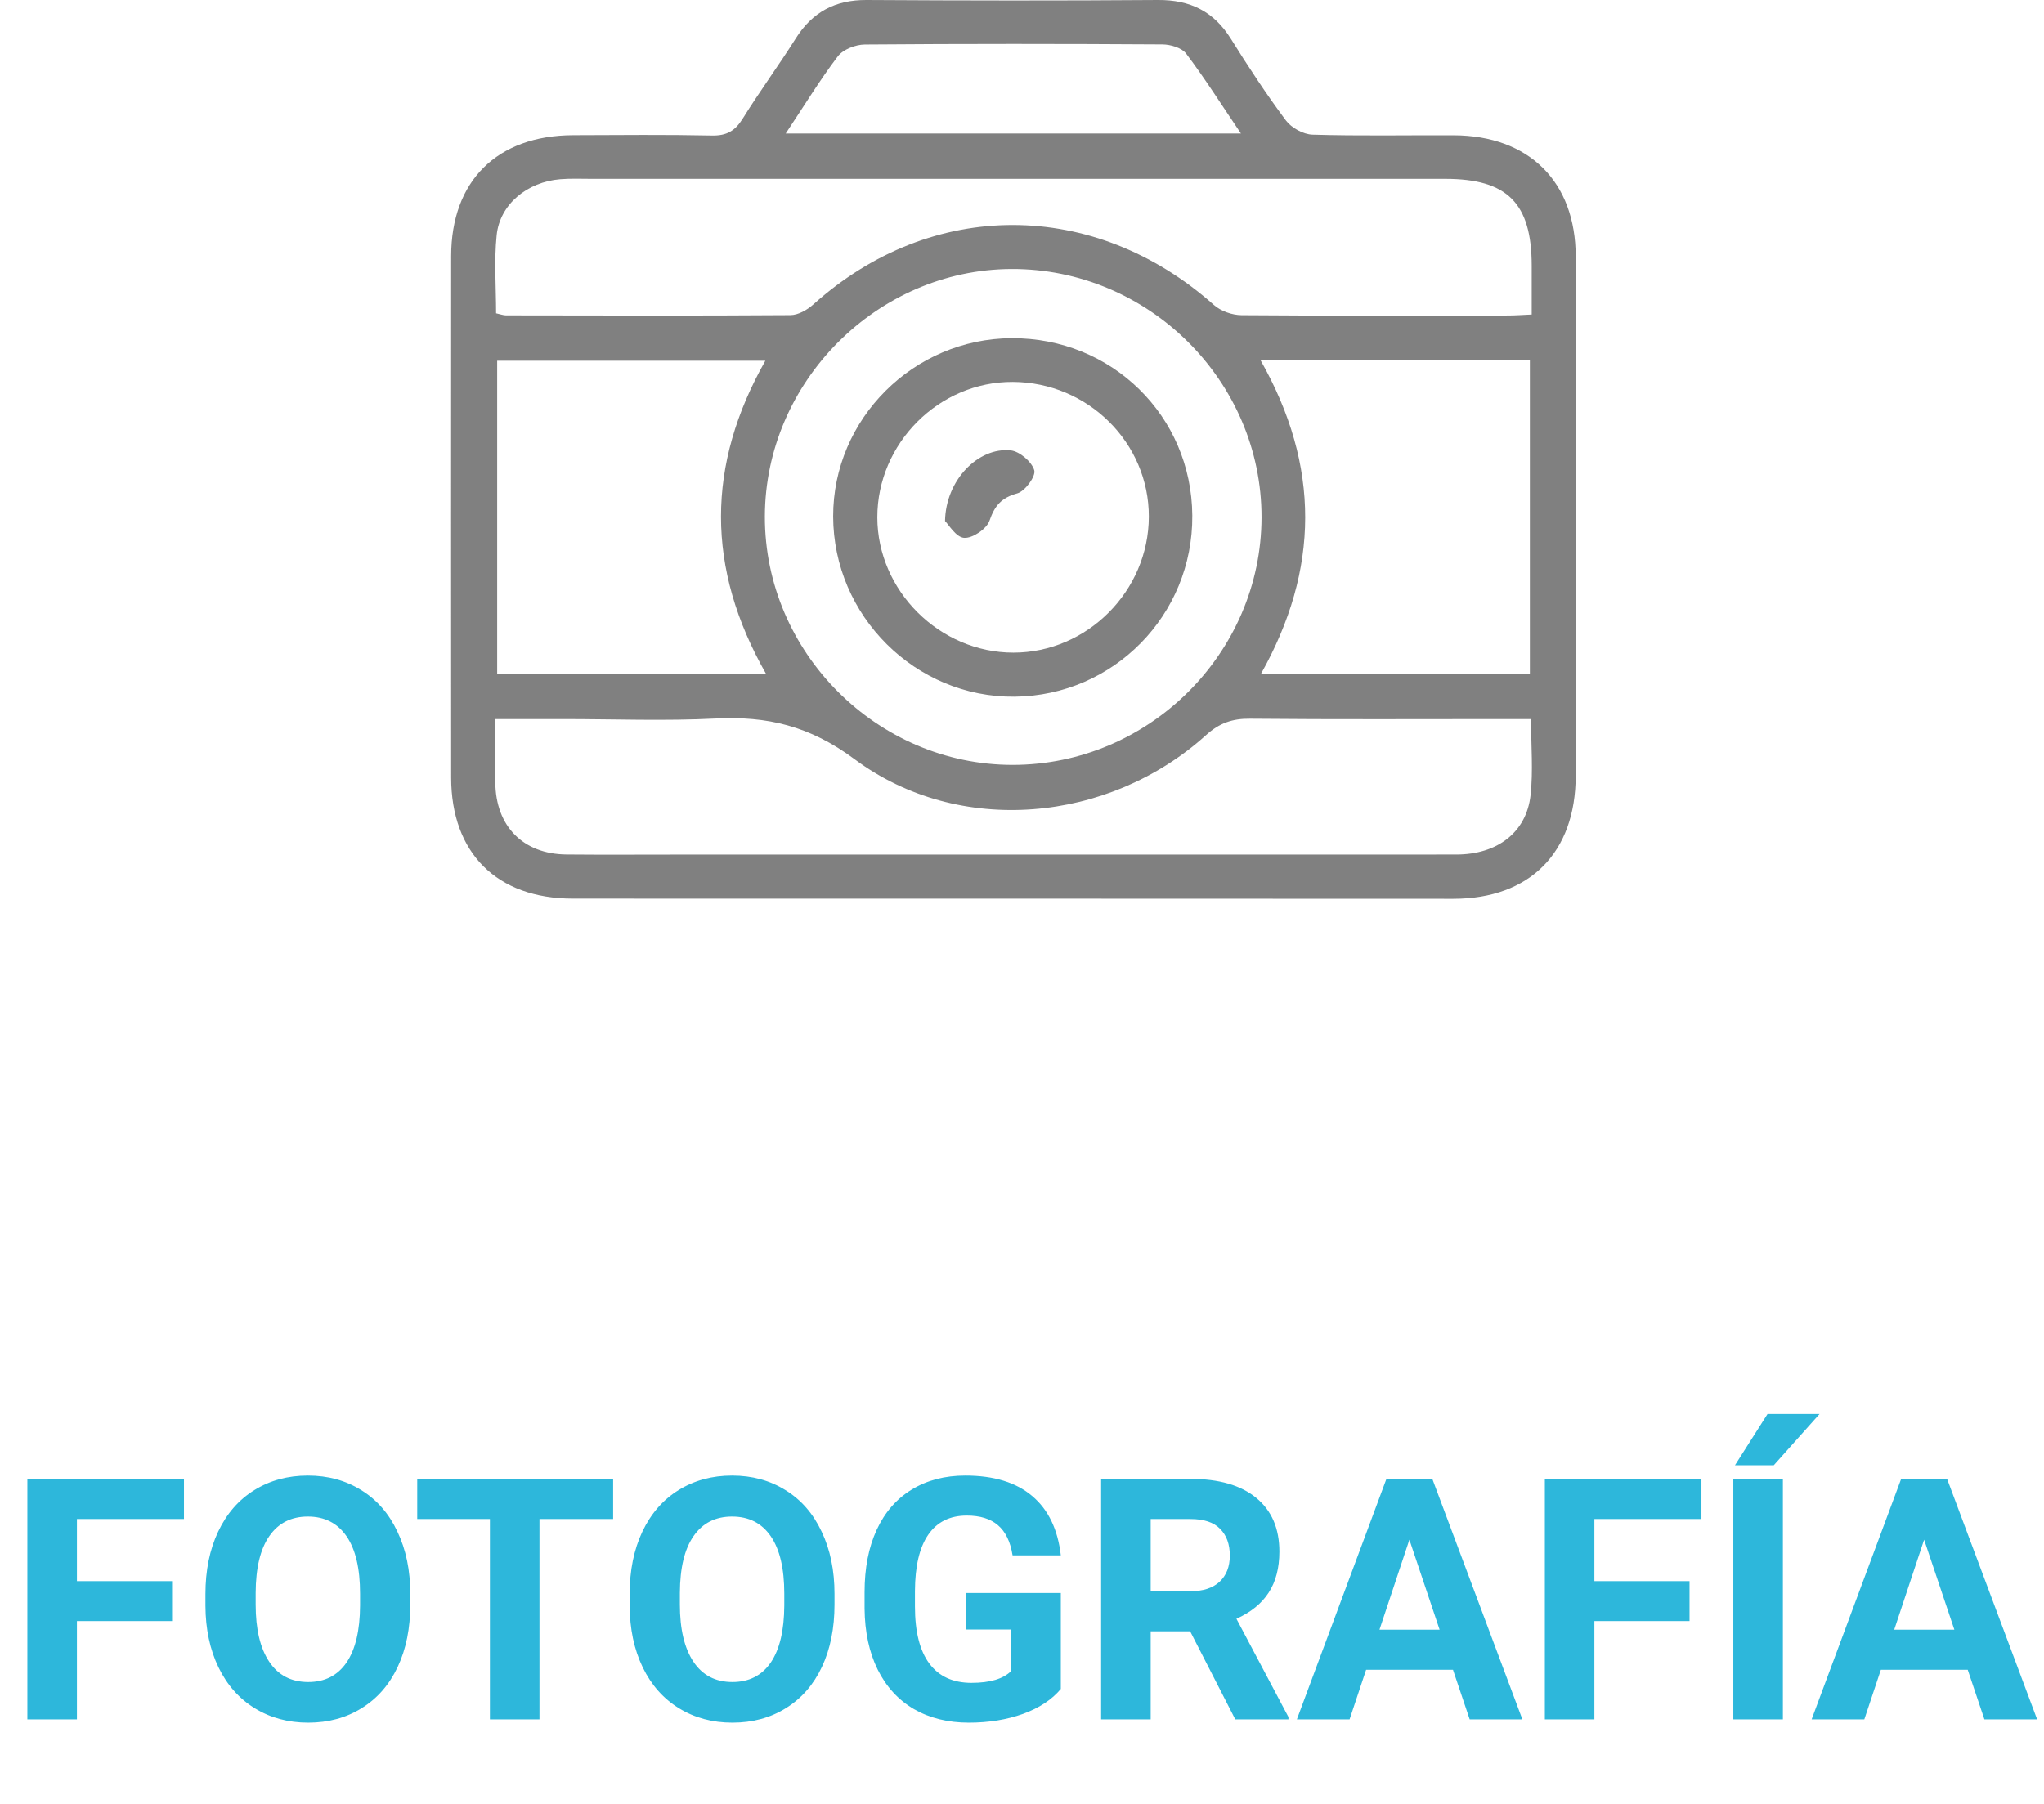 <svg width="145" height="128" viewBox="0 0 145 128" fill="none" xmlns="http://www.w3.org/2000/svg">
<path d="M71.784 63.765C61.397 63.765 51.011 63.771 40.625 63.762C35.246 63.756 32.008 60.527 32.005 55.173C31.998 42.841 31.998 30.505 32.005 18.173C32.008 12.841 35.265 9.612 40.654 9.593C43.94 9.581 47.226 9.549 50.509 9.616C51.546 9.638 52.147 9.288 52.685 8.421C53.884 6.489 55.239 4.652 56.451 2.727C57.631 0.849 59.257 -0.012 61.477 0C68.367 0.042 75.254 0.051 82.144 0C84.425 -0.016 86.105 0.807 87.316 2.752C88.547 4.729 89.829 6.68 91.22 8.545C91.614 9.072 92.457 9.536 93.109 9.555C96.446 9.654 99.786 9.587 103.123 9.6C108.473 9.619 111.779 12.904 111.779 18.205C111.785 30.486 111.785 42.764 111.779 55.046C111.775 60.502 108.521 63.771 103.101 63.775C92.661 63.771 82.224 63.768 71.784 63.765ZM35.192 22.231C35.488 22.294 35.688 22.374 35.889 22.377C42.617 22.386 49.344 22.409 56.072 22.361C56.623 22.358 57.272 21.986 57.704 21.595C66.093 14.067 77.624 14.093 86.114 21.64C86.604 22.075 87.409 22.358 88.07 22.364C94.375 22.415 100.677 22.393 106.982 22.386C107.494 22.386 108.006 22.345 108.658 22.317C108.658 21.061 108.658 19.959 108.658 18.856C108.655 14.42 106.94 12.691 102.522 12.691C82.338 12.691 62.154 12.691 41.971 12.691C41.23 12.691 40.485 12.657 39.747 12.717C37.4 12.908 35.456 14.5 35.233 16.686C35.046 18.507 35.192 20.359 35.192 22.231ZM35.135 51.026C35.135 52.685 35.122 54.108 35.138 55.529C35.167 58.627 37.107 60.603 40.183 60.632C42.833 60.657 45.483 60.638 48.133 60.638C66.522 60.638 84.915 60.642 103.304 60.635C106.218 60.635 108.286 59.065 108.578 56.415C108.766 54.703 108.613 52.955 108.613 51.023C107.869 51.023 107.252 51.023 106.635 51.023C100.645 51.023 94.658 51.055 88.668 50.998C87.425 50.985 86.505 51.306 85.561 52.157C78.658 58.392 68.03 59.383 60.615 53.864C57.45 51.509 54.425 50.8 50.747 50.985C47.153 51.166 43.542 51.023 39.938 51.023C38.411 51.026 36.885 51.026 35.135 51.026ZM71.841 54.274C81.505 54.27 89.473 46.346 89.492 36.721C89.511 27.038 81.47 19.05 71.749 19.088C62.215 19.126 54.275 27.102 54.259 36.654C54.243 46.282 62.218 54.274 71.841 54.274ZM89.413 25.545C93.685 33.076 93.596 40.422 89.464 47.794C95.975 47.794 102.242 47.794 108.528 47.794C108.528 40.324 108.528 32.962 108.528 25.545C102.165 25.545 95.937 25.545 89.413 25.545ZM54.358 47.842C50.06 40.311 50.117 32.974 54.294 25.596C47.792 25.596 41.526 25.596 35.269 25.596C35.269 33.082 35.269 40.451 35.269 47.842C41.631 47.842 47.859 47.842 54.358 47.842ZM55.738 9.473C66.605 9.473 77.15 9.473 88.032 9.473C86.645 7.42 85.468 5.558 84.145 3.804C83.833 3.391 83.038 3.156 82.462 3.152C75.423 3.108 68.386 3.102 61.346 3.159C60.694 3.165 59.813 3.505 59.438 3.994C58.169 5.663 57.074 7.464 55.738 9.473Z" fill="#808080"/>
<path d="M71.761 23.997C78.877 23.962 84.533 29.514 84.581 36.584C84.632 43.629 79.008 49.361 71.978 49.434C64.951 49.507 59.113 43.705 59.104 36.638C59.094 29.727 64.795 24.032 71.761 23.997ZM81.498 36.666C81.511 31.424 77.182 27.127 71.853 27.099C66.618 27.07 62.234 31.452 62.237 36.708C62.24 41.916 66.662 46.314 71.895 46.31C77.128 46.307 81.486 41.932 81.498 36.666Z" fill="#808080"/>
<path d="M67.04 36.971C67.088 34.054 69.404 31.722 71.694 31.957C72.331 32.024 73.196 32.768 73.371 33.371C73.492 33.794 72.716 34.855 72.165 35.008C71.036 35.322 70.565 35.875 70.193 36.949C69.993 37.528 68.99 38.208 68.396 38.166C67.82 38.128 67.301 37.226 67.04 36.971Z" fill="#808080"/>
<path d="M12.207 115.027H5.457V122H1.941V104.938H13.051V107.785H5.457V112.191H12.207V115.027ZM29.105 113.855C29.105 115.535 28.809 117.008 28.215 118.273C27.621 119.539 26.77 120.516 25.66 121.203C24.559 121.891 23.293 122.234 21.863 122.234C20.449 122.234 19.188 121.895 18.078 121.215C16.969 120.535 16.109 119.566 15.5 118.309C14.891 117.043 14.582 115.59 14.574 113.949V113.105C14.574 111.426 14.875 109.949 15.477 108.676C16.086 107.395 16.941 106.414 18.043 105.734C19.152 105.047 20.418 104.703 21.84 104.703C23.262 104.703 24.523 105.047 25.625 105.734C26.734 106.414 27.59 107.395 28.191 108.676C28.801 109.949 29.105 111.422 29.105 113.094V113.855ZM25.543 113.082C25.543 111.293 25.223 109.934 24.582 109.004C23.941 108.074 23.027 107.609 21.84 107.609C20.66 107.609 19.75 108.07 19.109 108.992C18.469 109.906 18.145 111.25 18.137 113.023V113.855C18.137 115.598 18.457 116.949 19.098 117.91C19.738 118.871 20.66 119.352 21.863 119.352C23.043 119.352 23.949 118.891 24.582 117.969C25.215 117.039 25.535 115.688 25.543 113.914V113.082ZM43.496 107.785H38.27V122H34.754V107.785H29.598V104.938H43.496V107.785ZM59.199 113.855C59.199 115.535 58.902 117.008 58.309 118.273C57.715 119.539 56.863 120.516 55.754 121.203C54.652 121.891 53.387 122.234 51.957 122.234C50.543 122.234 49.281 121.895 48.172 121.215C47.062 120.535 46.203 119.566 45.594 118.309C44.984 117.043 44.676 115.59 44.668 113.949V113.105C44.668 111.426 44.969 109.949 45.57 108.676C46.18 107.395 47.035 106.414 48.137 105.734C49.246 105.047 50.512 104.703 51.934 104.703C53.355 104.703 54.617 105.047 55.719 105.734C56.828 106.414 57.684 107.395 58.285 108.676C58.895 109.949 59.199 111.422 59.199 113.094V113.855ZM55.637 113.082C55.637 111.293 55.316 109.934 54.676 109.004C54.035 108.074 53.121 107.609 51.934 107.609C50.754 107.609 49.844 108.07 49.203 108.992C48.562 109.906 48.238 111.25 48.23 113.023V113.855C48.23 115.598 48.551 116.949 49.191 117.91C49.832 118.871 50.754 119.352 51.957 119.352C53.137 119.352 54.043 118.891 54.676 117.969C55.309 117.039 55.629 115.688 55.637 113.914V113.082ZM75.254 119.844C74.621 120.602 73.727 121.191 72.57 121.613C71.414 122.027 70.133 122.234 68.727 122.234C67.25 122.234 65.953 121.914 64.836 121.273C63.727 120.625 62.867 119.688 62.258 118.461C61.656 117.234 61.348 115.793 61.332 114.137V112.977C61.332 111.273 61.617 109.801 62.188 108.559C62.766 107.309 63.594 106.355 64.672 105.699C65.758 105.035 67.027 104.703 68.481 104.703C70.504 104.703 72.086 105.188 73.227 106.156C74.367 107.117 75.043 108.52 75.254 110.363H71.832C71.676 109.387 71.328 108.672 70.789 108.219C70.258 107.766 69.523 107.539 68.586 107.539C67.391 107.539 66.481 107.988 65.856 108.887C65.231 109.785 64.914 111.121 64.906 112.895V113.984C64.906 115.773 65.246 117.125 65.926 118.039C66.606 118.953 67.602 119.41 68.914 119.41C70.234 119.41 71.176 119.129 71.738 118.566V115.625H68.539V113.035H75.254V119.844ZM84.43 115.754H81.629V122H78.113V104.938H84.453C86.469 104.938 88.023 105.387 89.117 106.285C90.211 107.184 90.758 108.453 90.758 110.094C90.758 111.258 90.504 112.23 89.996 113.012C89.496 113.785 88.734 114.402 87.711 114.863L91.402 121.836V122H87.629L84.43 115.754ZM81.629 112.906H84.465C85.348 112.906 86.031 112.684 86.516 112.238C87 111.785 87.242 111.164 87.242 110.375C87.242 109.57 87.012 108.938 86.551 108.477C86.098 108.016 85.398 107.785 84.453 107.785H81.629V112.906ZM103.074 118.484H96.91L95.738 122H92L98.352 104.938H101.609L107.996 122H104.258L103.074 118.484ZM97.859 115.637H102.125L99.981 109.25L97.859 115.637ZM119.855 115.027H113.105V122H109.59V104.938H120.699V107.785H113.105V112.191H119.855V115.027ZM126.477 122H122.961V104.938H126.477V122ZM125.387 100.332H129.078L125.832 103.965H123.078L125.387 100.332ZM139.59 118.484H133.426L132.254 122H128.516L134.867 104.938H138.125L144.512 122H140.773L139.59 118.484ZM134.375 115.637H138.641L136.496 109.25L134.375 115.637Z" fill="#2DB7DB"/>
</svg>
